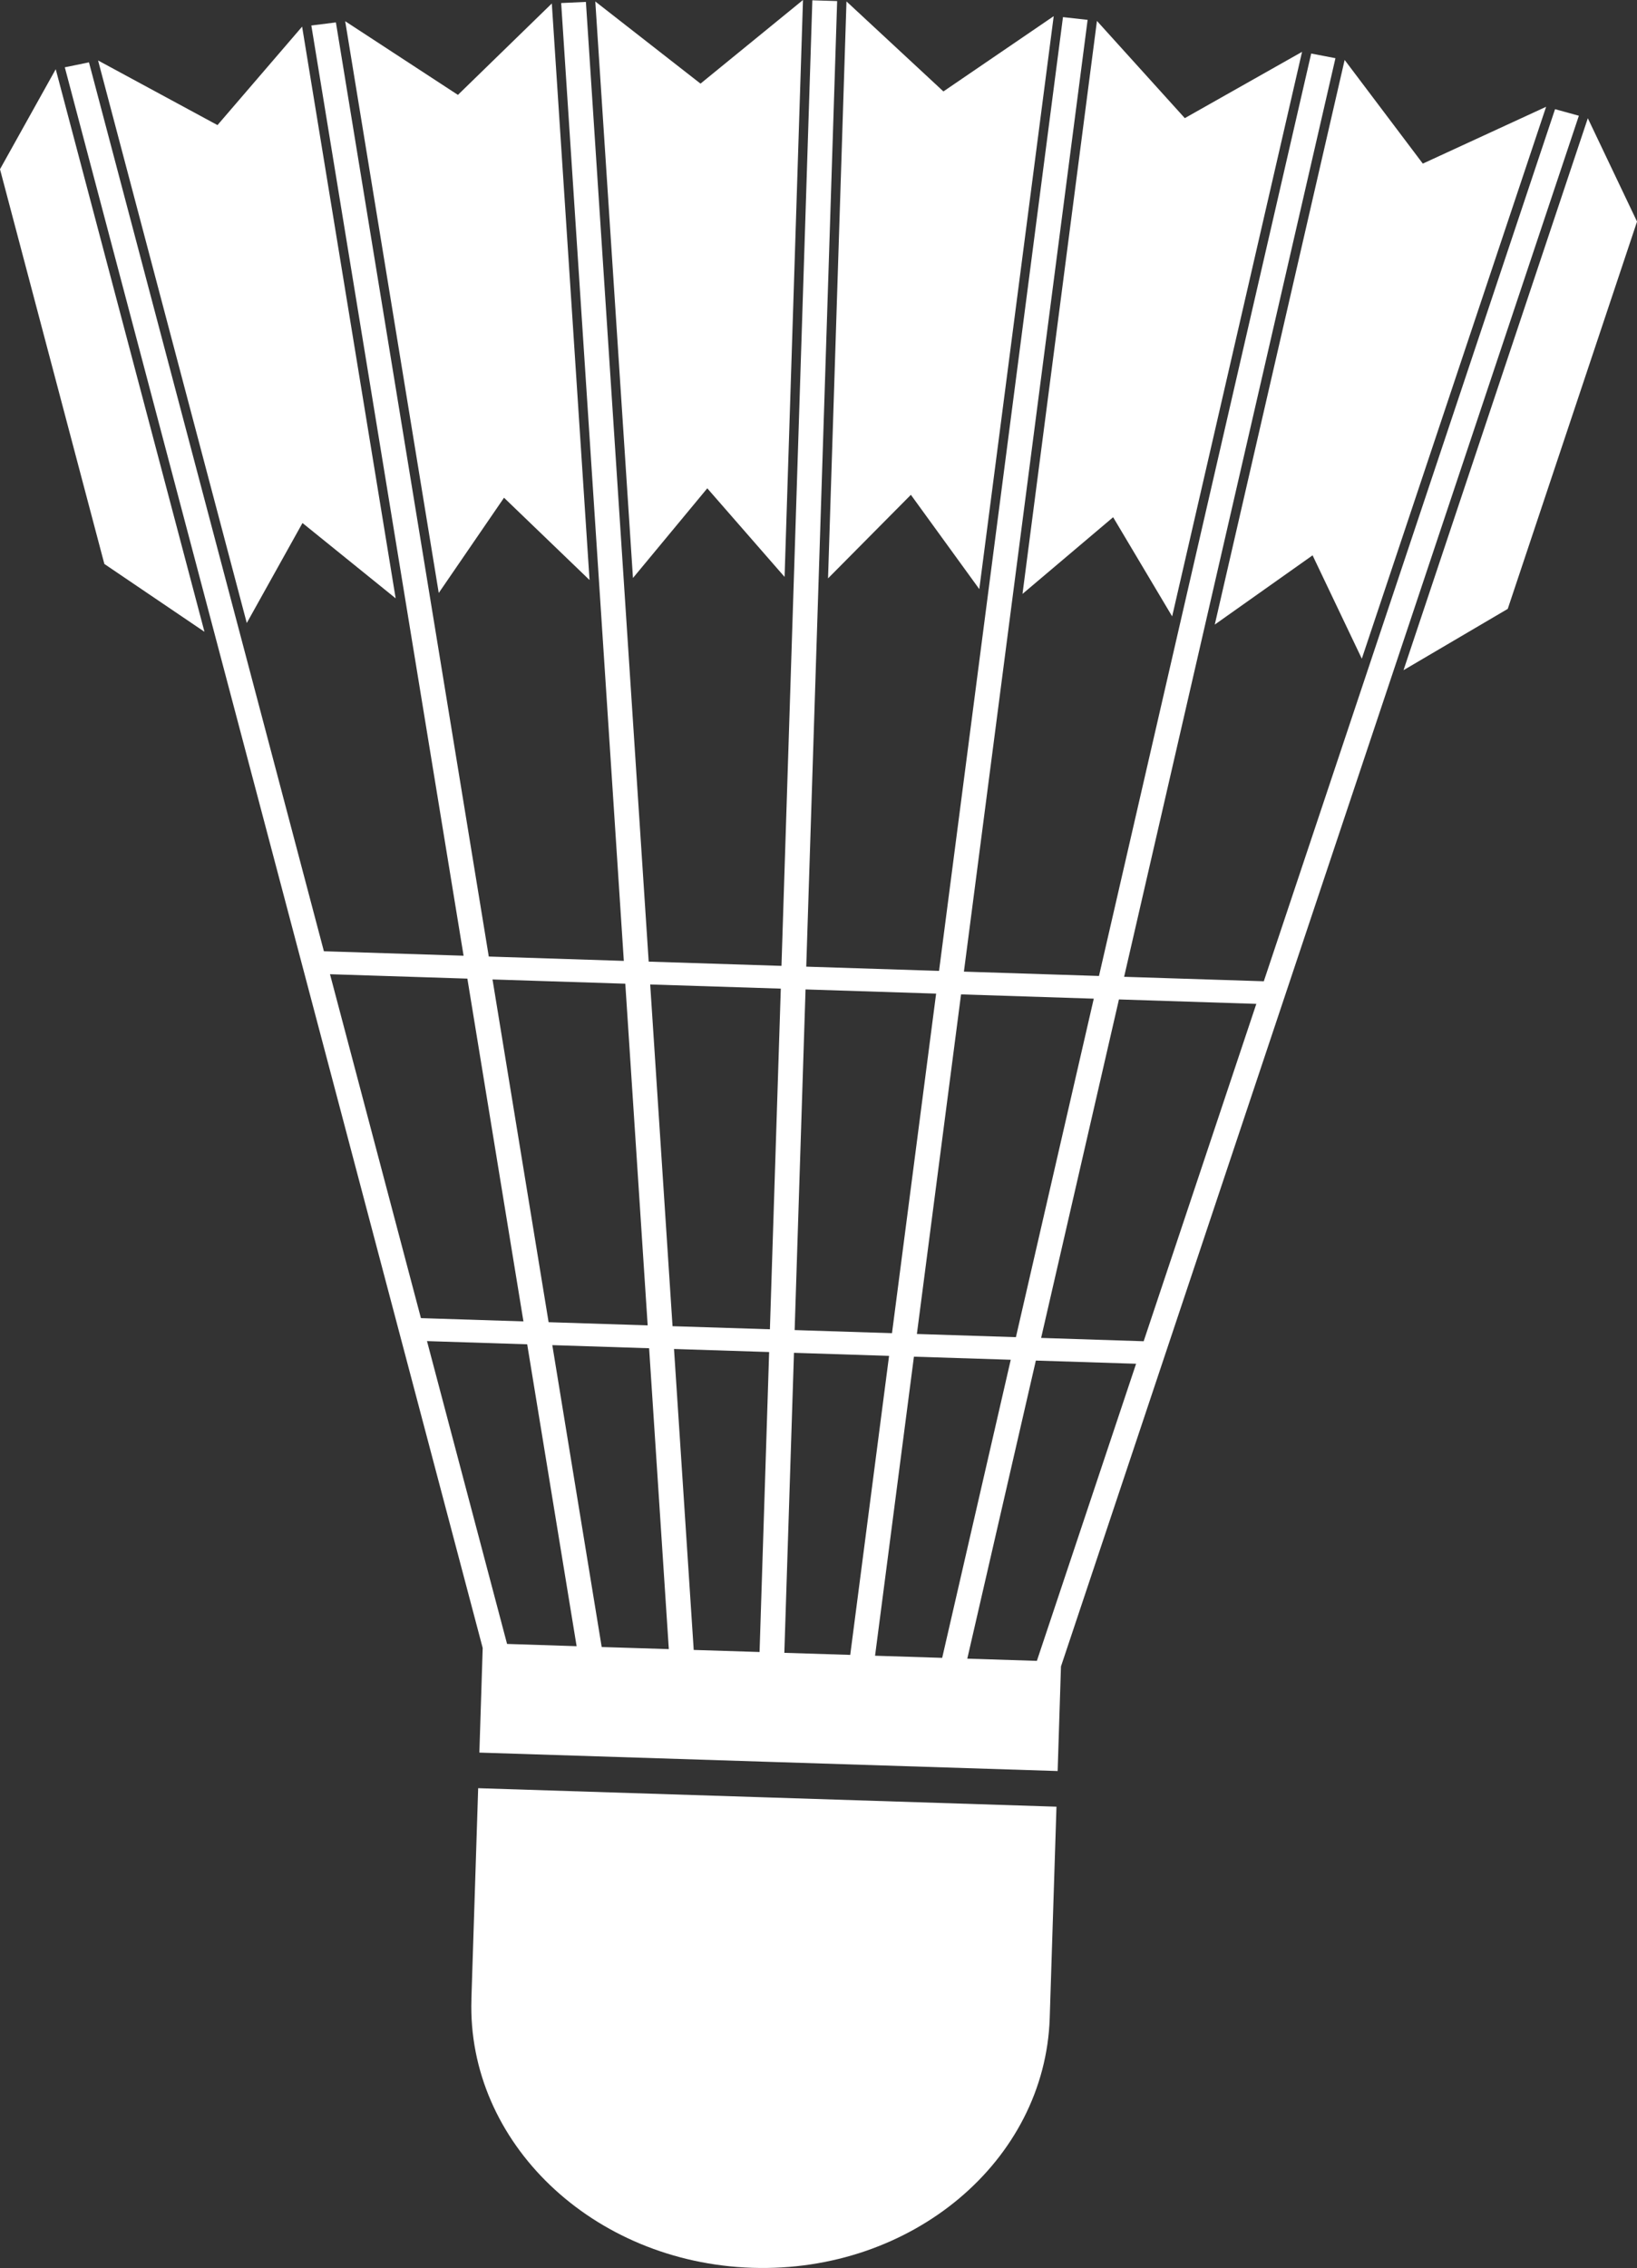 <svg version="1.1" id="图层_1" x="0px" y="0px" width="53.194px" height="73.663px" viewBox="0 0 53.194 73.663" enable-background="new 0 0 53.194 73.663" xml:space="preserve" xmlns="http://www.w3.org/2000/svg" xmlns:xlink="http://www.w3.org/1999/xlink" xmlns:xml="http://www.w3.org/XML/1998/namespace">
  <rect x="0" y="0" width="53.194" height="73.663" fill="#333333" stroke="none"/>
  <path fill="#FFFFFF" d="M20.568,18.773L19.344,0.048l3.419,2.668L26.093,0l-0.598,18.738l-2.512-2.878L20.568,18.773z
	 M29.599,16.071l2.223,3.063L34.24,0.525L30.656,2.97l-3.15-2.924l-0.599,18.739L29.599,16.071z M16.378,16.166l2.779,2.673
	L17.931,0.113L14.88,3.082l-3.663-2.393l3.04,18.57L16.378,16.166z M36.171,16.799l1.918,3.221L42.31,1.684L38.5,3.837L35.645,0.68
	l-2.419,18.61L36.171,16.799z M42.652,18.037l1.6,3.357l5.989-17.926l-4.007,1.846l-2.54-3.367l-4.22,18.339L42.652,18.037z
	 M15.538,58.079l-0.22,6.85l0.001,0.006c-0.149,4.65,3.938,8.556,9.127,8.722c5.188,0.166,9.517-3.47,9.665-8.121v-0.006l0.219-6.85
	l-9.396-0.301L15.538,58.079z M51.596,3.84l-5.989,17.927l3.387-1.991l4.201-12.579L51.596,3.84z M9.829,16.987l3.028,2.447
	L9.817,0.865l-2.75,3.198L3.187,1.964l4.832,18.271L9.829,16.987z M51.305,3.759L34.476,54.125l-0.108,3.397l-9.396-0.299
	l-9.395-0.3l0.108-3.397L2.106,2.186l0.785-0.161l7.634,28.871l4.539,0.145L10.117,0.828l0.798-0.1l4.968,30.34l4.388,0.141
	L18.235,0.099l0.804-0.037l2.04,31.171l4.315,0.138L26.397,0.01L26.8,0.022l0.403,0.012l-1.004,31.362l4.315,0.138l4.027-30.978
	l0.801,0.089l-4.02,30.913l4.389,0.141l6.896-29.96l0.788,0.151l-6.867,29.836l4.539,0.145l9.464-28.325L51.305,3.759z
	 M16.004,31.812l1.823,11.132l3.219,0.103L20.319,31.95L16.004,31.812z M13.678,42.812l3.331,0.106l-1.822-11.133l-4.464-0.143
	L13.678,42.812z M18.737,53.467l-1.606-9.805l-3.256-0.104l2.602,9.836L18.737,53.467z M21.733,53.562l-0.64-9.772l-3.146-0.101
	l1.605,9.805L21.733,53.562z M24.993,43.913l-3.091-0.099l0.64,9.775l2.14,0.067L24.993,43.913z M25.372,32.11l-4.244-0.135
	l0.726,11.099l3.164,0.1L25.372,32.11z M29.794,43.327l3.218,0.103l2.53-10.994l-4.313-0.139L29.794,43.327z M25.822,43.2
	l3.163,0.101l1.434-11.029l-4.243-0.136L25.822,43.2z M27.628,53.75l1.262-9.712l-3.09-0.099l-0.313,9.744L27.628,53.75z
	 M30.616,53.846l2.228-9.682l-3.146-0.1l-1.263,9.713L30.616,53.846z M36.917,44.294L33.66,44.19l-2.228,9.682l2.261,0.072
	L36.917,44.294z M40.824,32.605l-4.464-0.144l-2.529,10.994l3.332,0.108L40.824,32.605z M0,5.496l3.391,12.821l3.253,2.203
	L1.811,2.248L0,5.496z" class="color c1"/>
</svg>